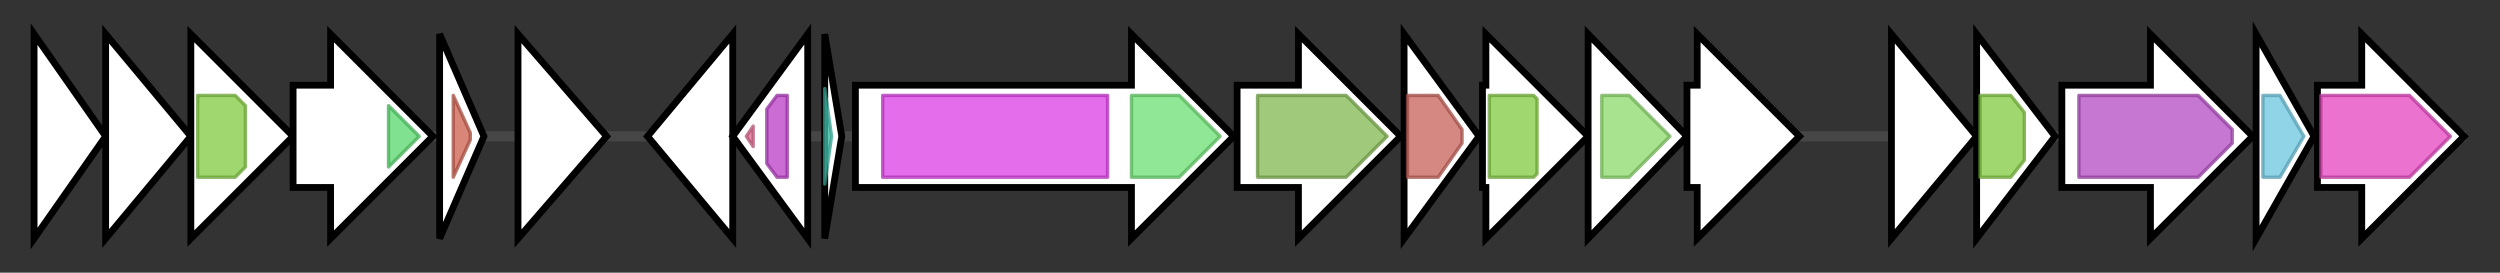 <svg version="1.1" baseProfile="full" xmlns="http://www.w3.org/2000/svg" width="733.567" height="80">
	<rect width="100%" height="100%" fill="#333333" stroke="none"/>
	<g>
		<line x1="10" y1="40.0" x2="723.567" y2="40.0" style="stroke:rgb(70,70,70); stroke-width:3 "/>
		<g>
			<title>mibJ
MibJ</title>
			<polygon class="mibJ
MibJ" points="10,10 31,40 10,70" fill="rgb(255,255,255)" fill-opacity="1.0" stroke="rgb(0,0,0)" stroke-width="2"  />
		</g>
		<g>
			<title>mibY
putative ABC permease</title>
			<polygon class="mibY
putative ABC permease" points="31,10 56,40 31,70" fill="rgb(255,255,255)" fill-opacity="1.0" stroke="rgb(0,0,0)" stroke-width="2"  />
		</g>
		<g>
			<title>mibZ
putative ABC transporter ATP-binding protein</title>
			<polygon class="mibZ
putative ABC transporter ATP-binding protein" points="56,25 56,25 56,10 86,40 56,70 56,55 56,55" fill="rgb(255,255,255)" fill-opacity="1.0" stroke="rgb(0,0,0)" stroke-width="2"  />
			<g>
				<title>ABC_tran (PF00005)
"ABC transporter"</title>
				<polygon class="PF00005" points="58,28 69,28 72,31 72,49 69,52 58,52" stroke-linejoin="round" width="14" height="24" fill="rgb(129,201,63)" stroke="rgb(103,160,50)" stroke-width="1" opacity="0.75" />
			</g>
		</g>
		<g>
			<title>mibO
cytochrome P450</title>
			<polygon class="mibO
cytochrome P450" points="86,25 97,25 97,10 127,40 97,70 97,55 86,55" fill="rgb(255,255,255)" fill-opacity="1.0" stroke="rgb(0,0,0)" stroke-width="2"  />
			<g>
				<title>p450 (PF00067)
"Cytochrome P450"</title>
				<polygon class="PF00067" points="114,31 123,40 114,49" stroke-linejoin="round" width="12" height="24" fill="rgb(85,216,107)" stroke="rgb(68,172,85)" stroke-width="1" opacity="0.75" />
			</g>
		</g>
		<g>
			<title>mibQ
putative lipoprotein signal peptide-containing protein</title>
			<polygon class="mibQ
putative lipoprotein signal peptide-containing protein" points="129,10 142,40 129,70" fill="rgb(255,255,255)" fill-opacity="1.0" stroke="rgb(0,0,0)" stroke-width="2"  />
			<g>
				<title>DUF2511 (PF10709)
"Protein of unknown function (DUF2511)"</title>
				<polygon class="PF10709" points="133,28 133,28 138,39 138,41 133,52 133,52" stroke-linejoin="round" width="5" height="24" fill="rgb(204,93,76)" stroke="rgb(163,74,60)" stroke-width="1" opacity="0.75" />
			</g>
		</g>
		<g>
			<title>mibR
putative DNA-binding protein</title>
			<polygon class="mibR
putative DNA-binding protein" points="152,10 178,40 152,70" fill="rgb(255,255,255)" fill-opacity="1.0" stroke="rgb(0,0,0)" stroke-width="2"  />
		</g>
		<g>
			<title>mibW
putative anti-sigma factor</title>
			<polygon class="mibW
putative anti-sigma factor" points="190,40 215,10 215,70" fill="rgb(255,255,255)" fill-opacity="1.0" stroke="rgb(0,0,0)" stroke-width="2"  />
		</g>
		<g>
			<title>mibX
RNA polymerase, sigma-24 subunit, ECF subfamily</title>
			<polygon class="mibX
RNA polymerase, sigma-24 subunit, ECF subfamily" points="215,40 237,10 237,70" fill="rgb(255,255,255)" fill-opacity="1.0" stroke="rgb(0,0,0)" stroke-width="2"  />
			<g>
				<title>Sigma70_r4_2 (PF08281)
"Sigma-70, region 4"</title>
				<polygon class="PF08281" points="219,40 221,37 221,43" stroke-linejoin="round" width="5" height="24" fill="rgb(222,103,144)" stroke="rgb(177,82,115)" stroke-width="1" opacity="0.75" />
			</g>
			<g>
				<title>Sigma70_r2 (PF04542)
"Sigma-70 region 2"</title>
				<polygon class="PF04542" points="225,32 228,28 231,28 231,52 228,52 225,48" stroke-linejoin="round" width="6" height="24" fill="rgb(184,59,197)" stroke="rgb(147,47,157)" stroke-width="1" opacity="0.75" />
			</g>
		</g>
		<g>
			<title>mibA
microbisporicin structural preproprotein</title>
			<polygon class="mibA
microbisporicin structural preproprotein" points="242,10 247,40 242,70" fill="rgb(255,255,255)" fill-opacity="1.0" stroke="rgb(0,0,0)" stroke-width="2"  />
			<g>
				<title>Gallidermin (PF02052)
"Gallidermin"</title>
				<polygon class="PF02052" points="242,26 244,40 242,54" stroke-linejoin="round" width="5" height="24" fill="rgb(66,195,175)" stroke="rgb(52,156,140)" stroke-width="1" opacity="0.75" />
			</g>
		</g>
		<g>
			<title>mibB
lantibiotic dehydratase</title>
			<polygon class="mibB
lantibiotic dehydratase" points="251,25 332,25 332,10 362,40 332,70 332,55 251,55" fill="rgb(255,255,255)" fill-opacity="1.0" stroke="rgb(0,0,0)" stroke-width="2"  />
			<g>
				<title>Lant_dehydr_N (PF04738)
"Lantibiotic dehydratase, N terminus"</title>
				<rect class="PF04738" x="259" y="28" stroke-linejoin="round" width="66" height="24" fill="rgb(219,60,229)" stroke="rgb(175,47,183)" stroke-width="1" opacity="0.75" />
			</g>
			<g>
				<title>Lant_dehydr_C (PF14028)
"Lantibiotic biosynthesis dehydratase C-term"</title>
				<polygon class="PF14028" points="332,28 346,28 358,40 346,52 332,52" stroke-linejoin="round" width="28" height="24" fill="rgb(107,223,113)" stroke="rgb(85,178,90)" stroke-width="1" opacity="0.75" />
			</g>
		</g>
		<g>
			<title>mibC
lantibiotic cyclase</title>
			<polygon class="mibC
lantibiotic cyclase" points="363,25 381,25 381,10 411,40 381,70 381,55 363,55" fill="rgb(255,255,255)" fill-opacity="1.0" stroke="rgb(0,0,0)" stroke-width="2"  />
			<g>
				<title>LANC_like (PF05147)
"Lanthionine synthetase C-like protein"</title>
				<polygon class="PF05147" points="369,28 395,28 407,40 395,52 369,52" stroke-linejoin="round" width="40" height="24" fill="rgb(129,182,79)" stroke="rgb(103,145,63)" stroke-width="1" opacity="0.75" />
			</g>
		</g>
		<g>
			<title>mibD
flavoprotein decarboxylase</title>
			<polygon class="mibD
flavoprotein decarboxylase" points="412,10 434,40 412,70" fill="rgb(255,255,255)" fill-opacity="1.0" stroke="rgb(0,0,0)" stroke-width="2"  />
			<g>
				<title>Flavoprotein (PF02441)
"Flavoprotein"</title>
				<polygon class="PF02441" points="413,28 422,28 429,38 429,42 422,52 413,52" stroke-linejoin="round" width="16" height="24" fill="rgb(199,95,88)" stroke="rgb(159,76,70)" stroke-width="1" opacity="0.75" />
			</g>
		</g>
		<g>
			<title>mibT
ABC transporter ATP-binding domain</title>
			<polygon class="mibT
ABC transporter ATP-binding domain" points="435,25 436,25 436,10 466,40 436,70 436,55 435,55" fill="rgb(255,255,255)" fill-opacity="1.0" stroke="rgb(0,0,0)" stroke-width="2"  />
			<g>
				<title>ABC_tran (PF00005)
"ABC transporter"</title>
				<polygon class="PF00005" points="437,28 450,28 451,29 451,51 450,52 437,52" stroke-linejoin="round" width="14" height="24" fill="rgb(129,201,63)" stroke="rgb(103,160,50)" stroke-width="1" opacity="0.75" />
			</g>
		</g>
		<g>
			<title>mibU
ABC-type multidrug transport system permease component</title>
			<polygon class="mibU
ABC-type multidrug transport system permease component" points="466,10 495,40 466,70" fill="rgb(255,255,255)" fill-opacity="1.0" stroke="rgb(0,0,0)" stroke-width="2"  />
			<g>
				<title>ABC2_membrane (PF01061)
"ABC-2 type transporter"</title>
				<polygon class="PF01061" points="470,28 478,28 490,40 478,52 470,52" stroke-linejoin="round" width="21" height="24" fill="rgb(139,217,106)" stroke="rgb(111,173,84)" stroke-width="1" opacity="0.75" />
			</g>
		</g>
		<g>
			<title>mibV
hypothetical protein</title>
			<polygon class="mibV
hypothetical protein" points="495,25 498,25 498,10 528,40 498,70 498,55 495,55" fill="rgb(255,255,255)" fill-opacity="1.0" stroke="rgb(0,0,0)" stroke-width="2"  />
		</g>
		<g>
			<title>mibE
putative lantibiotic ABC transporter permease protein</title>
			<polygon class="mibE
putative lantibiotic ABC transporter permease protein" points="555,10 580,40 555,70" fill="rgb(255,255,255)" fill-opacity="1.0" stroke="rgb(0,0,0)" stroke-width="2"  />
		</g>
		<g>
			<title>mibF
putative lantibiotic ABC transporter ATP-binding protein</title>
			<polygon class="mibF
putative lantibiotic ABC transporter ATP-binding protein" points="580,10 603,40 580,70" fill="rgb(255,255,255)" fill-opacity="1.0" stroke="rgb(0,0,0)" stroke-width="2"  />
			<g>
				<title>ABC_tran (PF00005)
"ABC transporter"</title>
				<polygon class="PF00005" points="581,28 590,28 594,33 594,47 590,52 581,52" stroke-linejoin="round" width="13" height="24" fill="rgb(129,201,63)" stroke="rgb(103,160,50)" stroke-width="1" opacity="0.75" />
			</g>
		</g>
		<g>
			<title>mibH
tryptophan-5-halogenase</title>
			<polygon class="mibH
tryptophan-5-halogenase" points="605,25 631,25 631,10 661,40 631,70 631,55 605,55" fill="rgb(255,255,255)" fill-opacity="1.0" stroke="rgb(0,0,0)" stroke-width="2"  />
			<g>
				<title>Trp_halogenase (PF04820)
"Tryptophan halogenase"</title>
				<polygon class="PF04820" points="610,28 645,28 655,38 655,42 645,52 610,52" stroke-linejoin="round" width="45" height="24" fill="rgb(179,74,194)" stroke="rgb(143,59,155)" stroke-width="1" opacity="0.75" />
			</g>
		</g>
		<g>
			<title>mibS
flavin reductase</title>
			<polygon class="mibS
flavin reductase" points="662,10 679,40 662,70" fill="rgb(255,255,255)" fill-opacity="1.0" stroke="rgb(0,0,0)" stroke-width="2"  />
			<g>
				<title>Flavin_Reduct (PF01613)
"Flavin reductase like domain"</title>
				<polygon class="PF01613" points="664,28 669,28 676,40 669,52 664,52" stroke-linejoin="round" width="14" height="24" fill="rgb(107,197,222)" stroke="rgb(85,157,177)" stroke-width="1" opacity="0.75" />
			</g>
		</g>
		<g>
			<title>mibN
integral membrane ion antiporter</title>
			<polygon class="mibN
integral membrane ion antiporter" points="680,25 693,25 693,10 723,40 693,70 693,55 680,55" fill="rgb(255,255,255)" fill-opacity="1.0" stroke="rgb(0,0,0)" stroke-width="2"  />
			<g>
				<title>Na_H_Exchanger (PF00999)
"Sodium/hydrogen exchanger family"</title>
				<polygon class="PF00999" points="681,28 707,28 719,40 707,52 681,52" stroke-linejoin="round" width="39" height="24" fill="rgb(229,67,191)" stroke="rgb(183,53,152)" stroke-width="1" opacity="0.75" />
			</g>
		</g>
	</g>
</svg>
